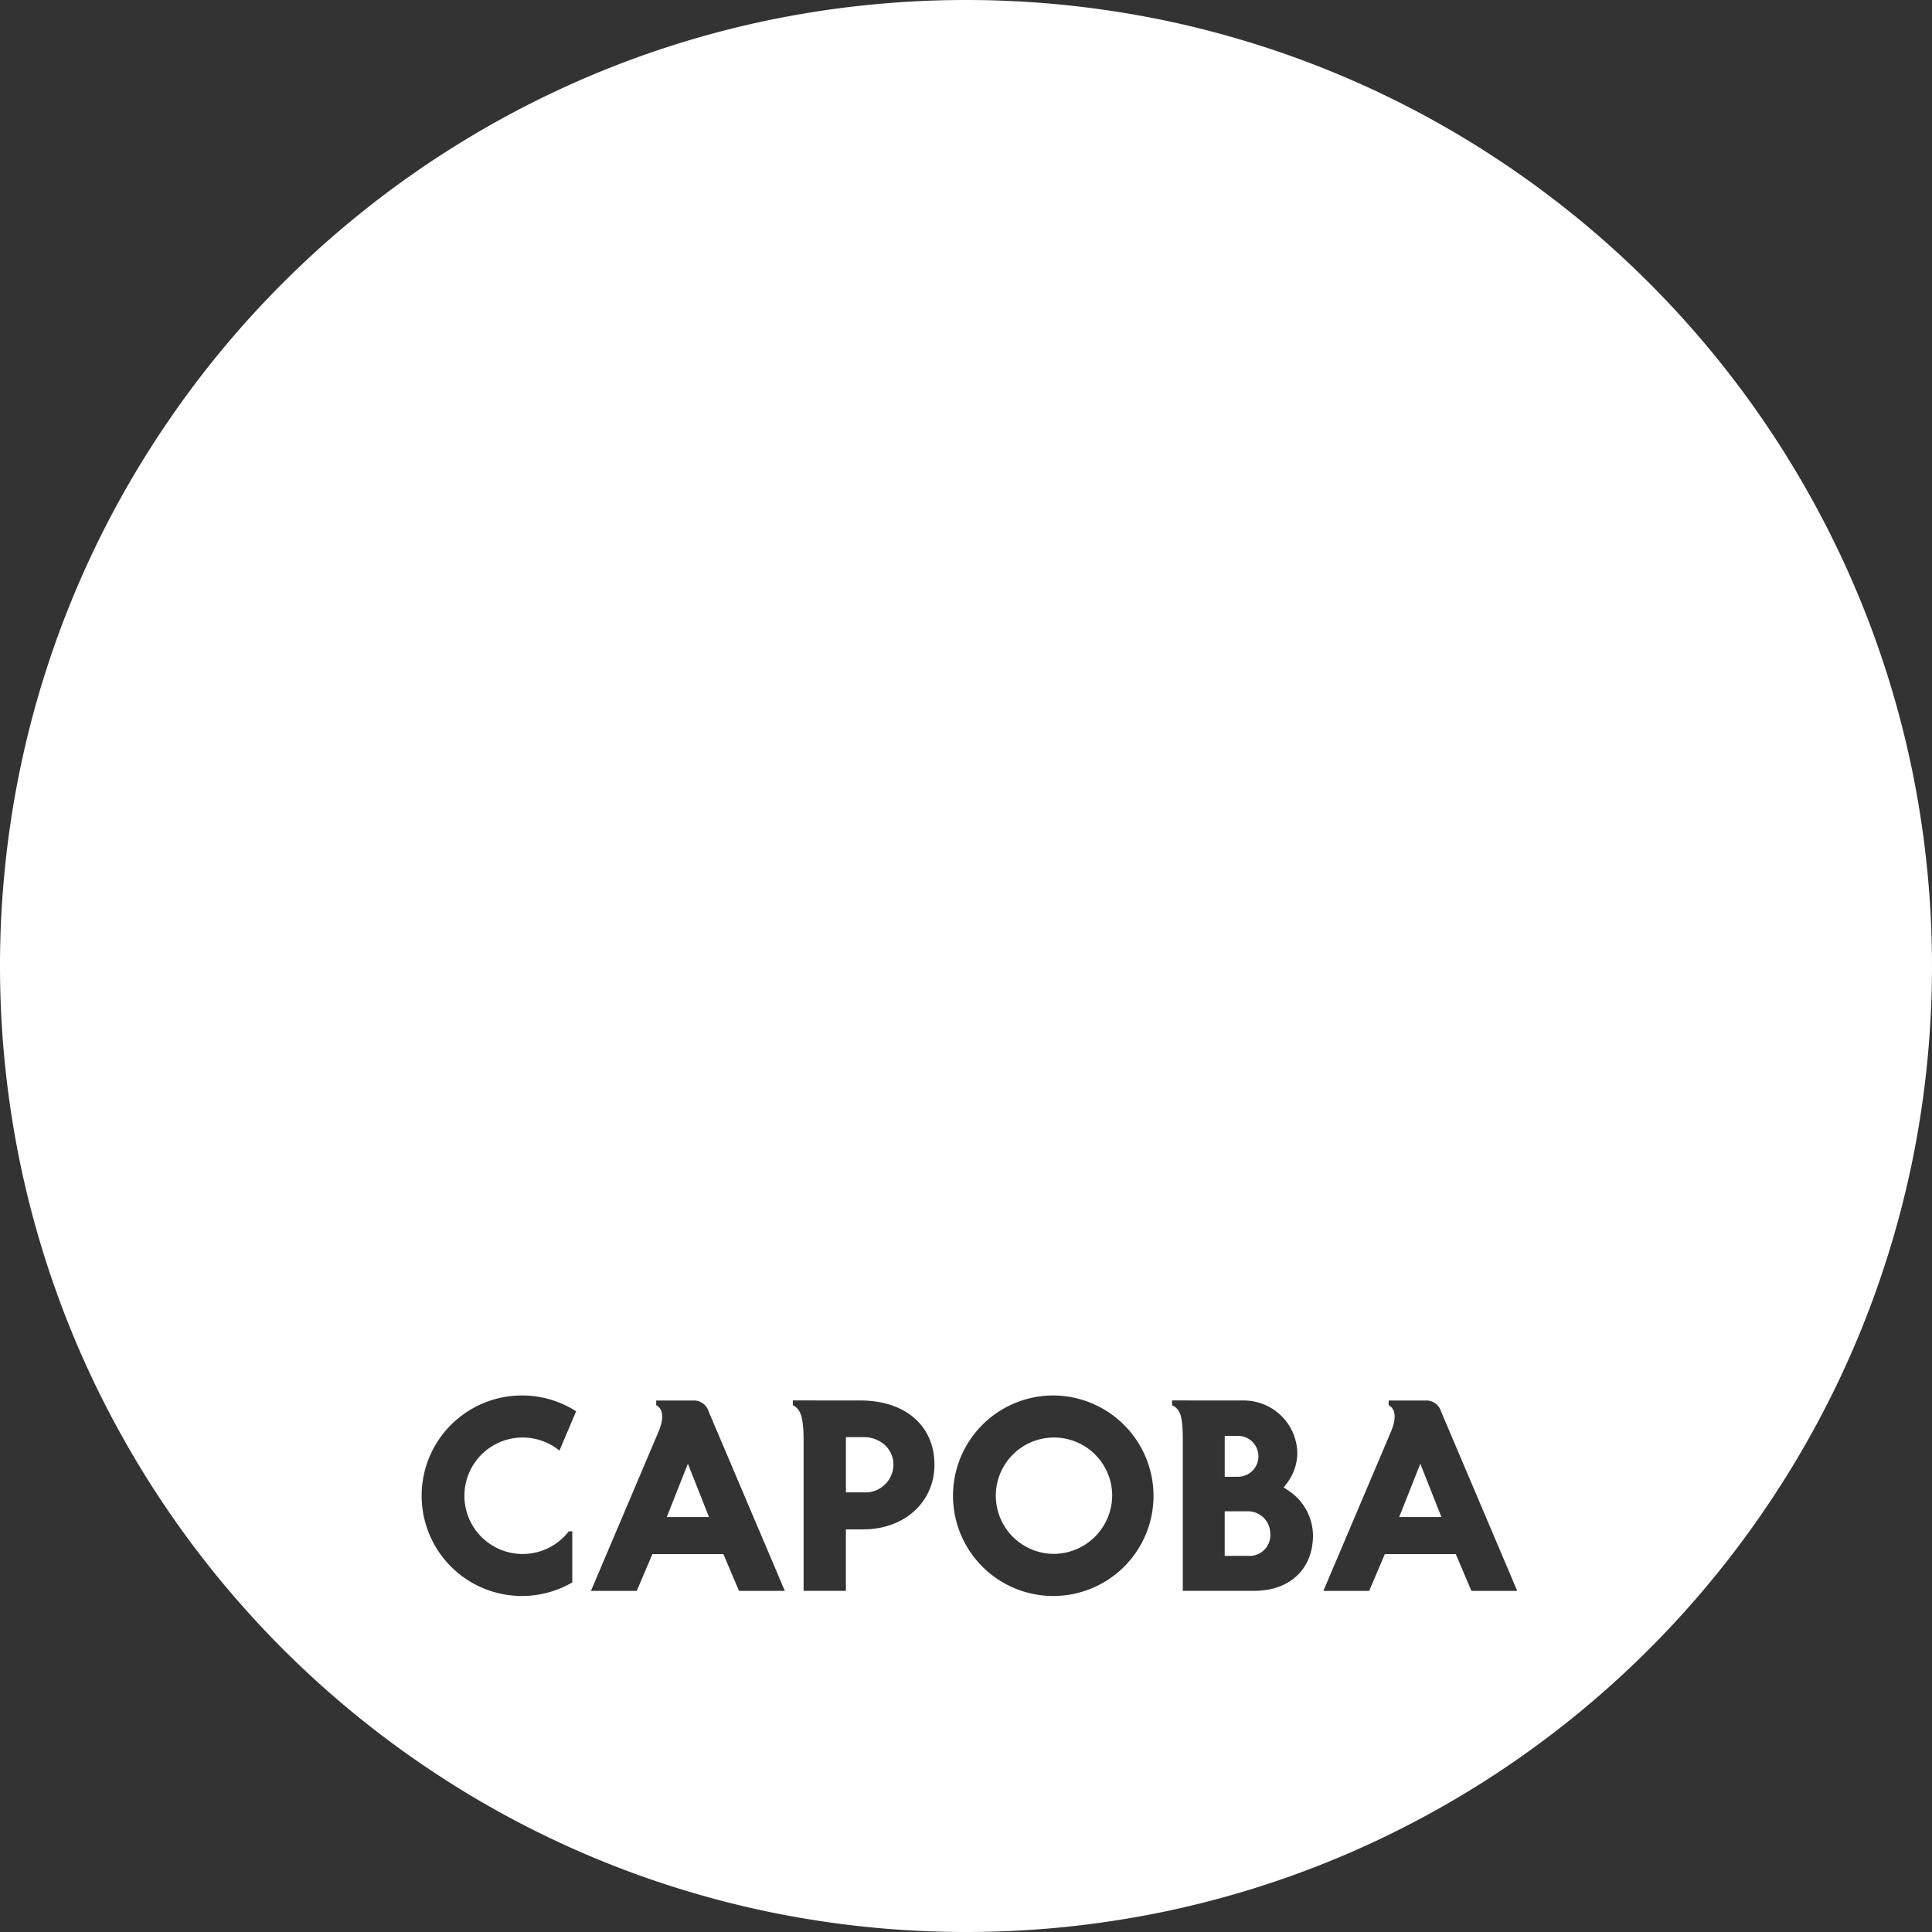 <svg xmlns="http://www.w3.org/2000/svg" width="264" height="264" viewBox="0 0 264 264">
  <rect x="0" y="0" width="264" height="264" fill="#333333" stroke="none"/>
  <path id="Subtraction_1" data-name="Subtraction 1" d="M125.5,249.5a132.969,132.969,0,0,1-26.6-2.682,131.274,131.274,0,0,1-47.2-19.862A132.387,132.387,0,0,1,3.873,168.88,131.336,131.336,0,0,1-3.818,144.1a133.285,133.285,0,0,1,0-53.205A131.276,131.276,0,0,1,16.044,43.7,132.385,132.385,0,0,1,74.12-4.127,131.333,131.333,0,0,1,98.9-11.818a133.283,133.283,0,0,1,53.205,0A131.277,131.277,0,0,1,199.3,8.044,132.385,132.385,0,0,1,247.127,66.12,131.333,131.333,0,0,1,254.818,90.9a133.283,133.283,0,0,1,0,53.205,131.275,131.275,0,0,1-19.862,47.2,132.386,132.386,0,0,1-58.076,47.824,131.334,131.334,0,0,1-24.778,7.691A132.971,132.971,0,0,1,125.5,249.5Zm11.925-73.314a13.7,13.7,0,1,0,13.7,13.7A13.748,13.748,0,0,0,137.425,176.186Zm-72.543,0A13.7,13.7,0,1,0,71.7,201.731v-6.979h-.482a7.958,7.958,0,1,1-1.274-11.033l2.281-5.371A13.657,13.657,0,0,0,64.882,176.186Zm117.846,21.677h9.7l2.134,5.022h6.26l-10.111-23.821-.3-.707a2.111,2.111,0,0,0-1.846-1.481h-5.314v.64c.977.519,1.085,1.819.3,3.66l-9.216,21.711h6.26l2.133-5.021Zm-29.074-21v.646c1.141.6,1.473,1.342,1.473,5.061v20.31h9.755c4.87,0,8.023-2.969,8.033-7.563a7.446,7.446,0,0,0-3.435-6.187l-.572-.384.3-.383.115-.147a6.893,6.893,0,0,0,1.451-4.2,7.322,7.322,0,0,0-7.448-7.144Zm-51.817,0v.646c1.139.6,1.469,1.728,1.472,5.014v20.357h5.778v-8.392h2.328c5.663,0,9.773-3.717,9.773-8.839,0-5.332-3.981-8.779-10.143-8.78Zm-19.189,21h9.7l2.133,5.022h6.261L90.627,179.064l-.3-.707a2.111,2.111,0,0,0-1.845-1.481H83.167v.64c.977.519,1.085,1.819.3,3.66l-9.216,21.711h6.261l2.133-5.021Zm81.38.236h-3.178v-6.089h3.178a3.057,3.057,0,0,1,3.049,3.045,2.832,2.832,0,0,1-3.049,3.046Zm-26.6-.269a7.95,7.95,0,1,1,8.047-7.947A8.018,8.018,0,0,1,137.425,197.83Zm53.036-5.032h-5.769l2.884-7.285,2.884,7.284Zm-100.079,0H84.613l2.884-7.285,2.884,7.284Zm21.145-3.368h-2.439v-7.552h2.439a4.259,4.259,0,0,1,2.826,1.029,3.608,3.608,0,0,1,1.228,2.747A3.836,3.836,0,0,1,111.526,189.43Zm51.189-2.138h-1.865v-5.585h1.865a2.793,2.793,0,0,1,0,5.585Z" transform="translate(6.5 14.5)" fill="#fff"/>
</svg>
